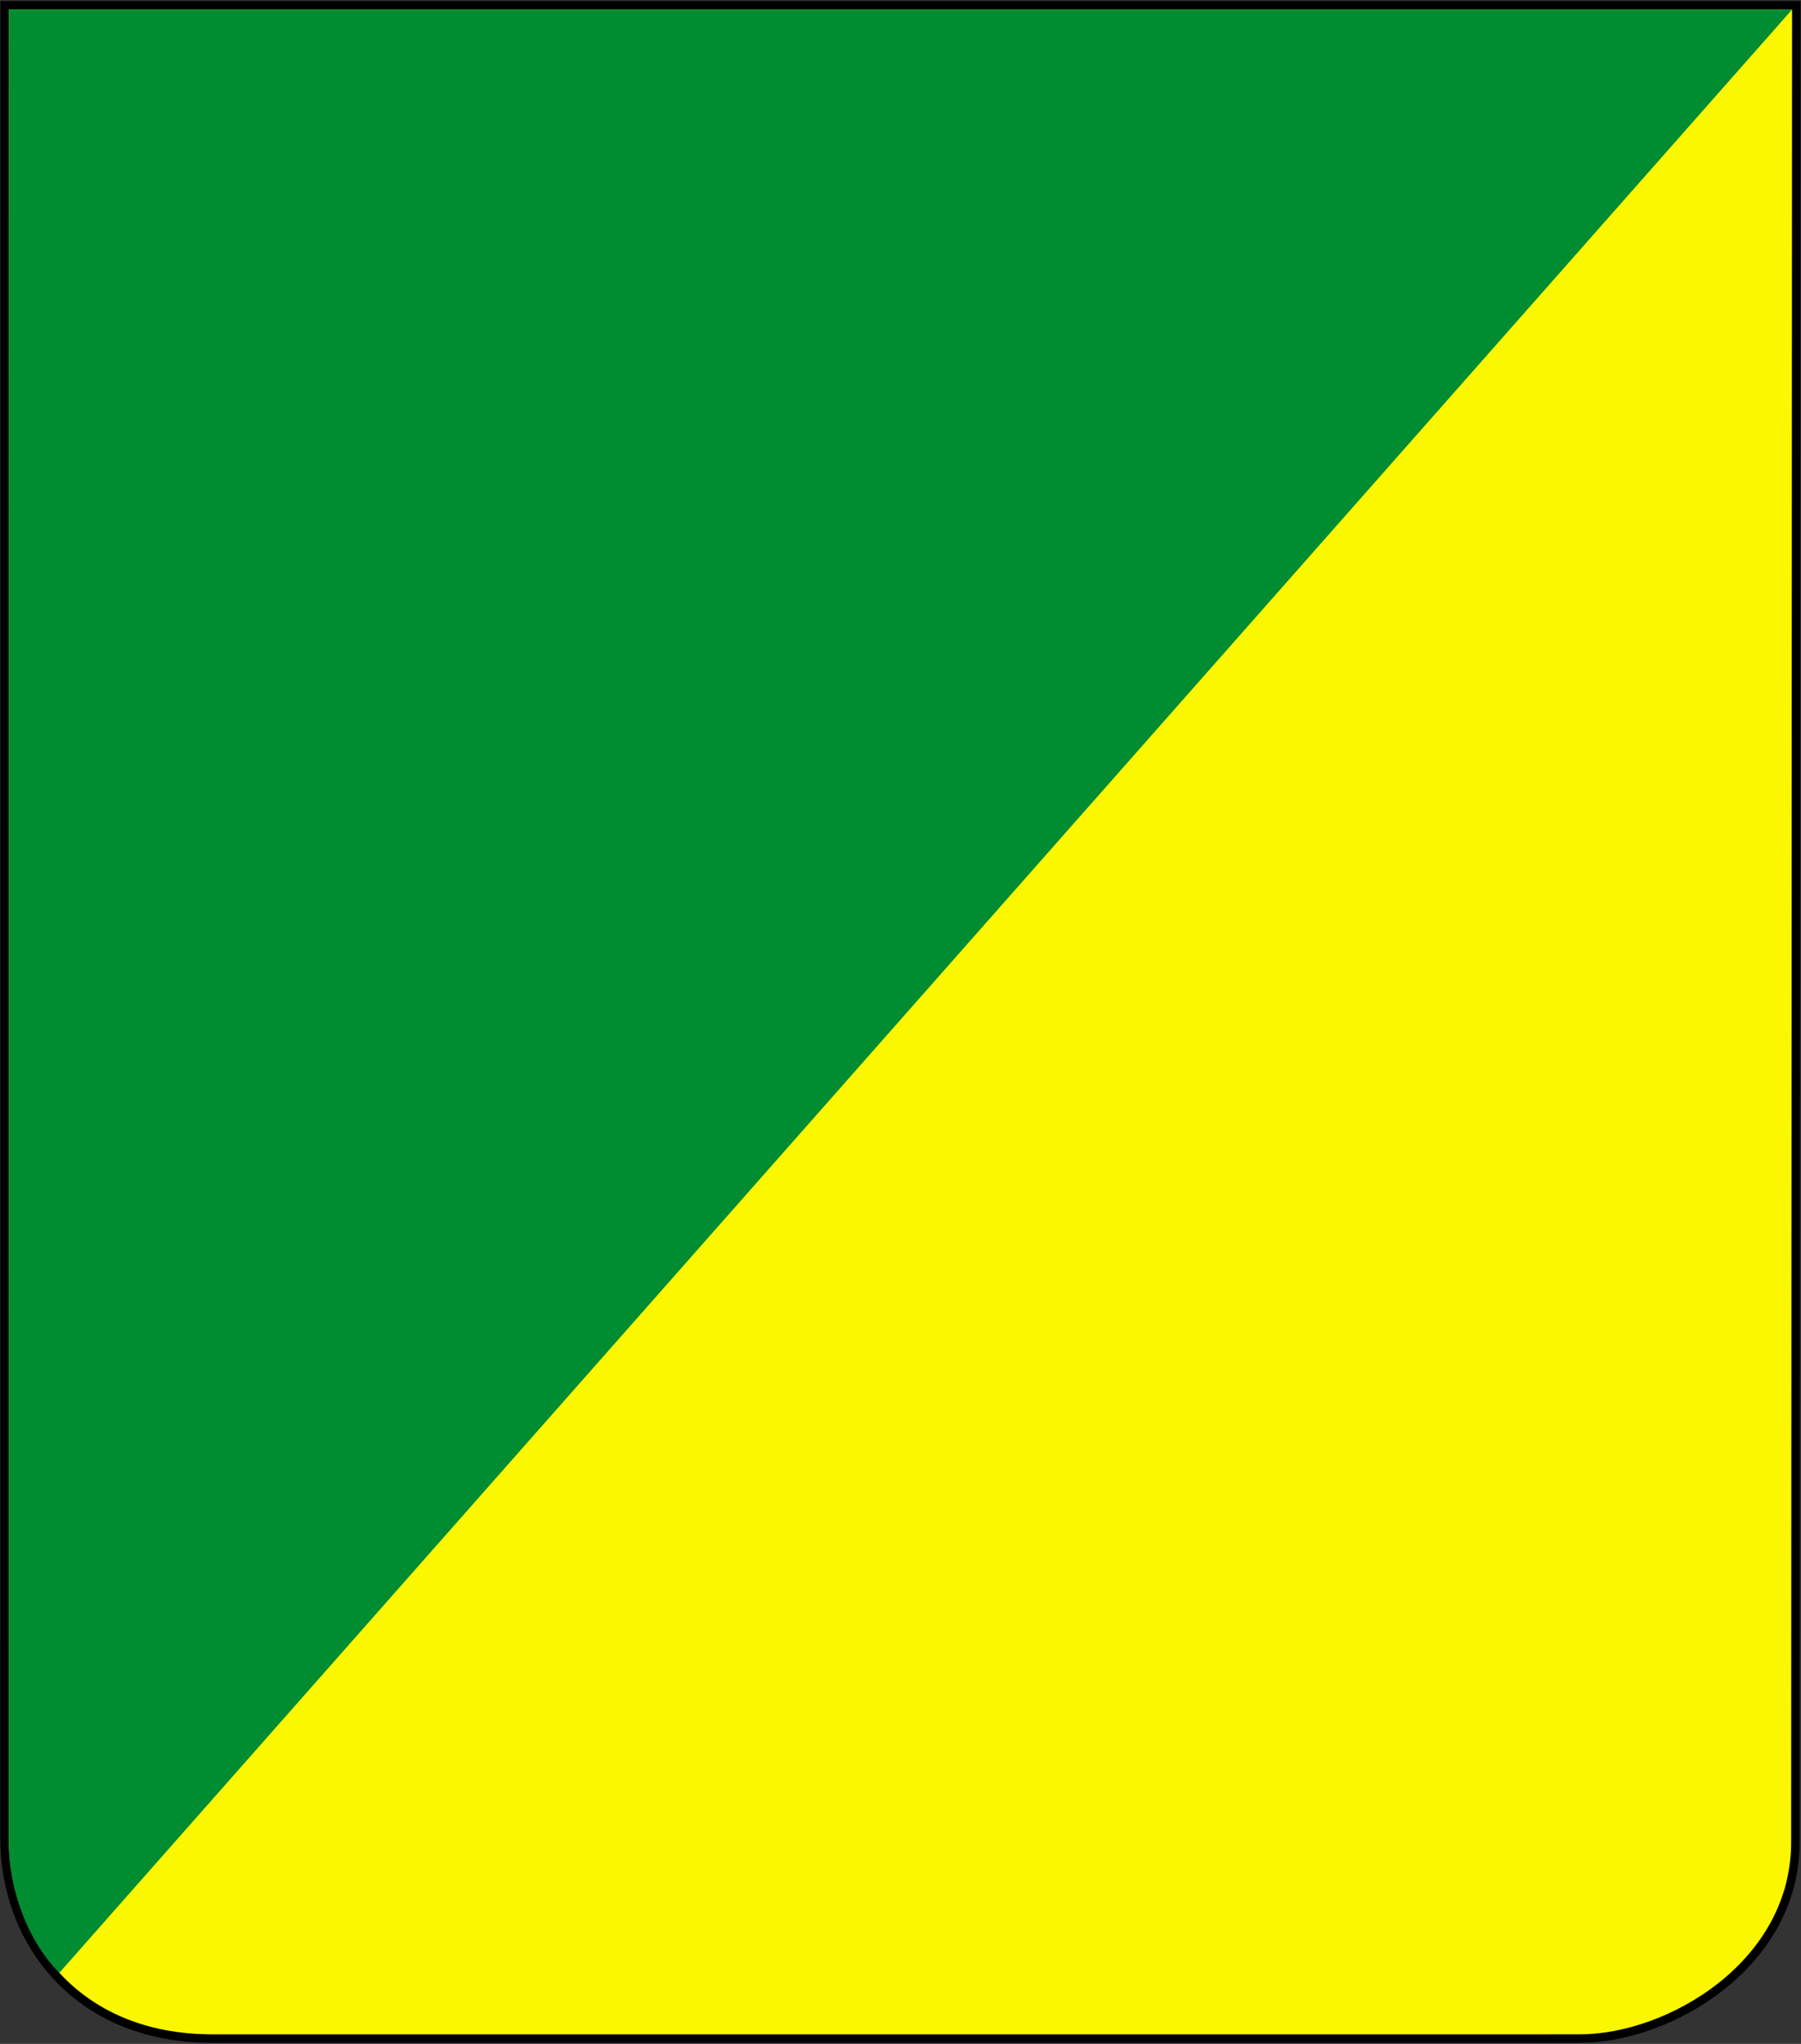 <?xml version="1.0" encoding="UTF-8" standalone="no"?>
<!-- Created with Inkscape (http://www.inkscape.org/) -->

<svg
 xmlns:dc="http://purl.org/dc/elements/1.1/"
 xmlns:cc="http://creativecommons.org/ns#"
 xmlns:rdf="http://www.w3.org/1999/02/22-rdf-syntax-ns#"
 xmlns:svg="http://www.w3.org/2000/svg"
 xmlns="http://www.w3.org/2000/svg"
 version="1.1"
 width="423"
 height="480"
 id="svg4267">
<rect width="100%" height="100%" fill="#333333" stroke="none"/>
<defs
 id="defs4271" />
<path
 d="m 421.684,432.639 c -0.007,28.858 -29.717,46.102 -50.589,46.108 l -321.246,0.002 C 17.308,478.754 1.067,455.121 1.068,431.902 L 1.099,1.247 2.281,1.247 421.903,1.245 421.684,432.64 z"
 id="path4279"
 style="fill:#faf700;fill-opacity:1;stroke:#000000;stroke-width:2;stroke-miterlimit:4;stroke-opacity:1;stroke-dasharray:none" />
<path
 d="M 420.902,2.245 13.932,463.302 C 5.873,455.235 2.068,442.491 2.068,432.896 2.07,290.431 2.088,145.926 2.098,2.244 z"
 id="path4791"
 style="fill:#008c31;fill-opacity:1;stroke:none" />
</svg>
